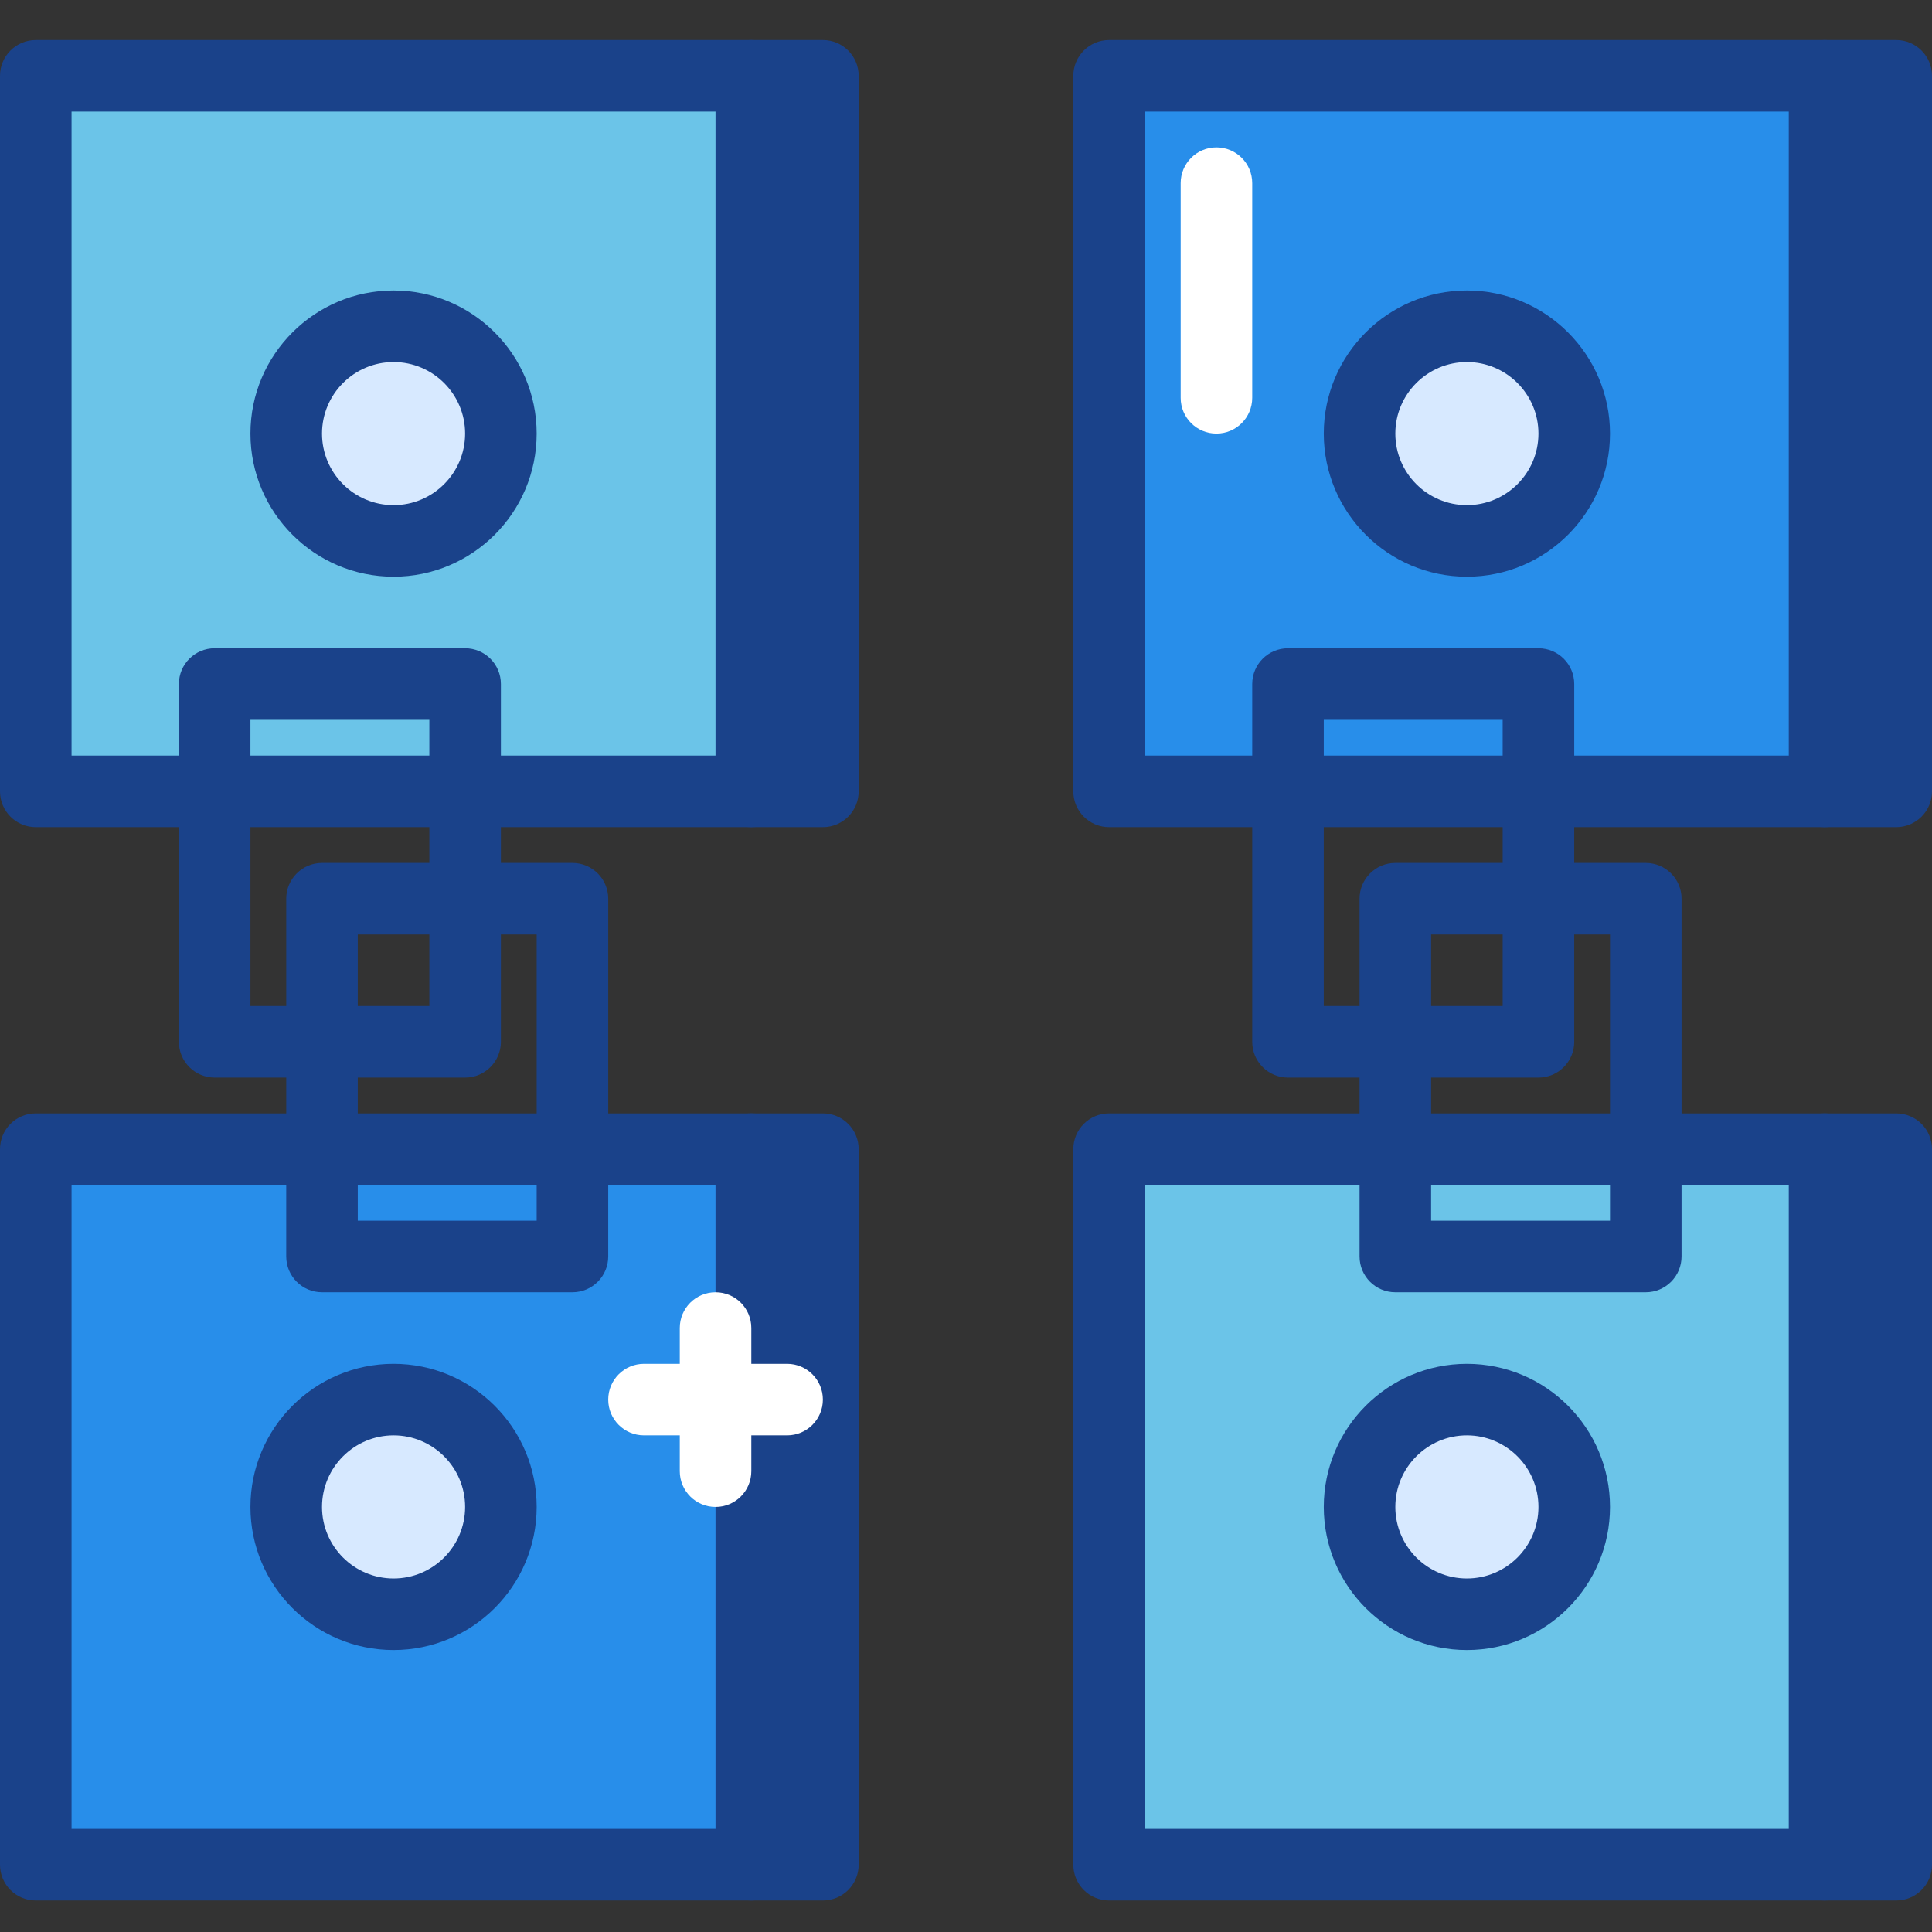 <svg width="368" height="368" viewBox="0 0 368 368" fill="none" xmlns="http://www.w3.org/2000/svg">
<rect x="0" y="0" width="368" height="368" fill="#333333" stroke="none"/>
<g clip-path="url(#clip0_1_298)">
<path d="M6.816 14.443H143.111V150.738H6.816V14.443Z" fill="#6BC4E8"/>
<path d="M143.11 157.554H6.816C3.049 157.554 0 154.504 0 150.738V14.443C0 10.677 3.049 7.627 6.816 7.627H143.11C146.873 7.627 149.927 10.677 149.927 14.443V150.738C149.927 154.504 146.873 157.554 143.11 157.554ZM13.629 143.921H136.298V21.256H13.629V143.921Z" fill="#1A428A"/>
<path d="M95.408 82.59C95.408 93.879 86.252 103.035 74.963 103.035C63.67 103.035 54.518 93.879 54.518 82.59C54.518 71.298 63.67 62.145 74.963 62.145C86.252 62.145 95.408 71.298 95.408 82.59Z" fill="#D7E9FF"/>
<path d="M74.963 109.848C59.935 109.848 47.702 97.623 47.702 82.59C47.702 67.558 59.935 55.329 74.963 55.329C89.992 55.329 102.221 67.558 102.221 82.59C102.221 97.623 89.992 109.848 74.963 109.848ZM74.963 68.962C67.445 68.962 61.335 75.076 61.335 82.59C61.335 90.105 67.445 96.219 74.963 96.219C82.481 96.219 88.592 90.105 88.592 82.59C88.592 75.076 82.481 68.962 74.963 68.962Z" fill="#1A428A"/>
<path fill-rule="evenodd" clip-rule="evenodd" d="M211.258 14.443H347.556V150.738H211.258V14.443Z" fill="#288EEA"/>
<path d="M347.556 157.554H211.258C207.495 157.554 204.445 154.504 204.445 150.738V14.443C204.445 10.677 207.495 7.627 211.258 7.627H347.556C351.319 7.627 354.372 10.677 354.372 14.443V150.738C354.372 154.504 351.319 157.554 347.556 157.554ZM218.074 143.921H340.739V21.256H218.074V143.921Z" fill="#1A428A"/>
<path d="M299.853 82.59C299.853 93.879 290.697 103.035 279.409 103.035C268.116 103.035 258.964 93.879 258.964 82.59C258.964 71.298 268.116 62.145 279.409 62.145C290.697 62.145 299.853 71.298 299.853 82.59Z" fill="#D7E9FF"/>
<path d="M279.409 109.848C264.376 109.848 252.147 97.623 252.147 82.59C252.147 67.558 264.376 55.329 279.409 55.329C294.437 55.329 306.666 67.558 306.666 82.59C306.666 97.623 294.437 109.848 279.409 109.848ZM279.409 68.962C271.89 68.962 265.776 75.076 265.776 82.59C265.776 90.105 271.89 96.219 279.409 96.219C286.923 96.219 293.037 90.105 293.037 82.59C293.037 75.076 286.923 68.962 279.409 68.962V68.962Z" fill="#1A428A"/>
<path fill-rule="evenodd" clip-rule="evenodd" d="M6.816 218.885H143.111V355.183H6.816V218.885Z" fill="#288EEA"/>
<path d="M143.11 361.999H6.816C3.049 361.999 0 358.95 0 355.183V218.885C0 215.118 3.049 212.072 6.816 212.072H143.11C146.873 212.072 149.927 215.118 149.927 218.885V355.183C149.927 358.95 146.873 361.999 143.11 361.999ZM13.629 348.366H136.298V225.701H13.629V348.366Z" fill="#1A428A"/>
<path d="M95.408 287.036C95.408 298.325 86.252 307.477 74.963 307.477C63.67 307.477 54.518 298.325 54.518 287.036C54.518 275.743 63.67 266.591 74.963 266.591C86.252 266.591 95.408 275.743 95.408 287.036V287.036Z" fill="#D7E9FF"/>
<path d="M74.963 314.293C59.935 314.293 47.702 302.068 47.702 287.036C47.702 271.999 59.935 259.774 74.963 259.774C89.992 259.774 102.221 271.999 102.221 287.036C102.221 302.068 89.992 314.293 74.963 314.293ZM74.963 273.403C67.445 273.403 61.335 279.521 61.335 287.036C61.335 294.546 67.445 300.664 74.963 300.664C82.481 300.664 88.592 294.546 88.592 287.036C88.592 279.521 82.481 273.403 74.963 273.403Z" fill="#1A428A"/>
<path d="M211.258 218.885H347.556V355.183H211.258V218.885Z" fill="#6BC4E8"/>
<path d="M347.556 361.999H211.258C207.495 361.999 204.445 358.95 204.445 355.183V218.885C204.445 215.118 207.495 212.072 211.258 212.072H347.556C351.319 212.072 354.372 215.118 354.372 218.885V355.183C354.372 358.95 351.319 361.999 347.556 361.999ZM218.074 348.366H340.739V225.701H218.074V348.366Z" fill="#1A428A"/>
<path d="M299.853 287.036C299.853 298.325 290.697 307.477 279.409 307.477C268.116 307.477 258.964 298.325 258.964 287.036C258.964 275.743 268.116 266.591 279.409 266.591C290.697 266.591 299.853 275.743 299.853 287.036V287.036Z" fill="#D7E9FF"/>
<path d="M279.409 314.293C264.376 314.293 252.147 302.068 252.147 287.036C252.147 271.999 264.376 259.775 279.409 259.775C294.437 259.775 306.666 271.999 306.666 287.036C306.666 302.068 294.437 314.293 279.409 314.293ZM279.409 273.403C271.89 273.403 265.776 279.521 265.776 287.036C265.776 294.546 271.89 300.664 279.409 300.664C286.923 300.664 293.037 294.546 293.037 287.036C293.037 279.521 286.923 273.403 279.409 273.403V273.403Z" fill="#1A428A"/>
<path d="M88.592 205.256H40.89C37.127 205.256 34.074 202.207 34.074 198.44V130.293C34.074 126.526 37.127 123.48 40.89 123.48H88.592C92.355 123.48 95.408 126.526 95.408 130.293V198.44C95.408 202.207 92.355 205.256 88.592 205.256ZM47.702 191.627H81.78V137.109H47.702V191.627Z" fill="#1A428A"/>
<path d="M109.037 246.146H61.335C57.572 246.146 54.519 243.096 54.519 239.33V171.182C54.519 167.416 57.572 164.366 61.335 164.366H109.037C112.8 164.366 115.853 167.416 115.853 171.182V239.33C115.853 243.096 112.8 246.146 109.037 246.146ZM68.147 232.517H102.221V177.999H68.147V232.517Z" fill="#1A428A"/>
<path d="M293.037 205.256H245.335C241.568 205.256 238.519 202.207 238.519 198.44V130.293C238.519 126.526 241.568 123.48 245.335 123.48H293.037C296.8 123.48 299.854 126.526 299.854 130.293V198.44C299.854 202.207 296.8 205.256 293.037 205.256ZM252.147 191.627H286.221V137.109H252.147V191.627Z" fill="#1A428A"/>
<path d="M313.482 246.146H265.776C262.013 246.146 258.964 243.096 258.964 239.33V171.182C258.964 167.416 262.013 164.366 265.776 164.366H313.482C317.245 164.366 320.295 167.416 320.295 171.182V239.33C320.295 243.096 317.245 246.146 313.482 246.146ZM272.592 232.517H306.666V177.999H272.592V232.517Z" fill="#1A428A"/>
<path d="M143.111 14.443H156.739V150.738H143.111V14.443Z" fill="#1A428A"/>
<path d="M156.739 157.554H143.111C139.348 157.554 136.298 154.504 136.298 150.738V14.443C136.298 10.677 139.348 7.627 143.111 7.627H156.739C160.506 7.627 163.556 10.677 163.556 14.443V150.738C163.556 154.504 160.506 157.554 156.739 157.554Z" fill="#1A428A"/>
<path d="M347.556 14.443H361.184V150.738H347.556V14.443Z" fill="#1A428A"/>
<path d="M361.184 157.554H347.556C343.793 157.554 340.74 154.504 340.74 150.738V14.443C340.74 10.677 343.793 7.627 347.556 7.627H361.184C364.947 7.627 368.001 10.677 368.001 14.443V150.738C368.001 154.504 364.947 157.554 361.184 157.554Z" fill="#1A428A"/>
<path d="M143.111 218.885H156.739V355.183H143.111V218.885Z" fill="#1A428A"/>
<path d="M156.739 361.999H143.111C139.348 361.999 136.298 358.95 136.298 355.183V218.885C136.298 215.118 139.348 212.072 143.111 212.072H156.739C160.506 212.072 163.556 215.118 163.556 218.885V355.183C163.556 358.95 160.506 361.999 156.739 361.999Z" fill="#1A428A"/>
<path d="M347.556 218.885H361.184V355.183H347.556V218.885Z" fill="#1A428A"/>
<path d="M361.184 361.999H347.556C343.793 361.999 340.74 358.95 340.74 355.183V218.885C340.74 215.118 343.793 212.072 347.556 212.072H361.184C364.947 212.072 368.001 215.118 368.001 218.885V355.183C368.001 358.95 364.947 361.999 361.184 361.999Z" fill="#1A428A"/>
<path d="M136.298 287.036C132.531 287.036 129.482 283.986 129.482 280.219V252.958C129.482 249.191 132.531 246.146 136.298 246.146C140.061 246.146 143.11 249.191 143.11 252.958V280.219C143.11 283.986 140.061 287.036 136.298 287.036Z" fill="white"/>
<path d="M149.927 273.403H122.666C118.903 273.403 115.853 270.358 115.853 266.591C115.853 262.824 118.903 259.774 122.666 259.774H149.927C153.69 259.774 156.739 262.824 156.739 266.591C156.739 270.358 153.69 273.403 149.927 273.403Z" fill="white"/>
<path d="M231.703 82.59C227.94 82.59 224.89 79.541 224.89 75.774V34.884C224.89 31.117 227.94 28.072 231.703 28.072C235.465 28.072 238.519 31.117 238.519 34.884V75.774C238.519 79.541 235.465 82.59 231.703 82.59Z" fill="white"/>
</g>
<defs>
<clipPath id="clip0_1_298">
<rect width="368" height="368" fill="white"/>
</clipPath>
</defs>
</svg>
